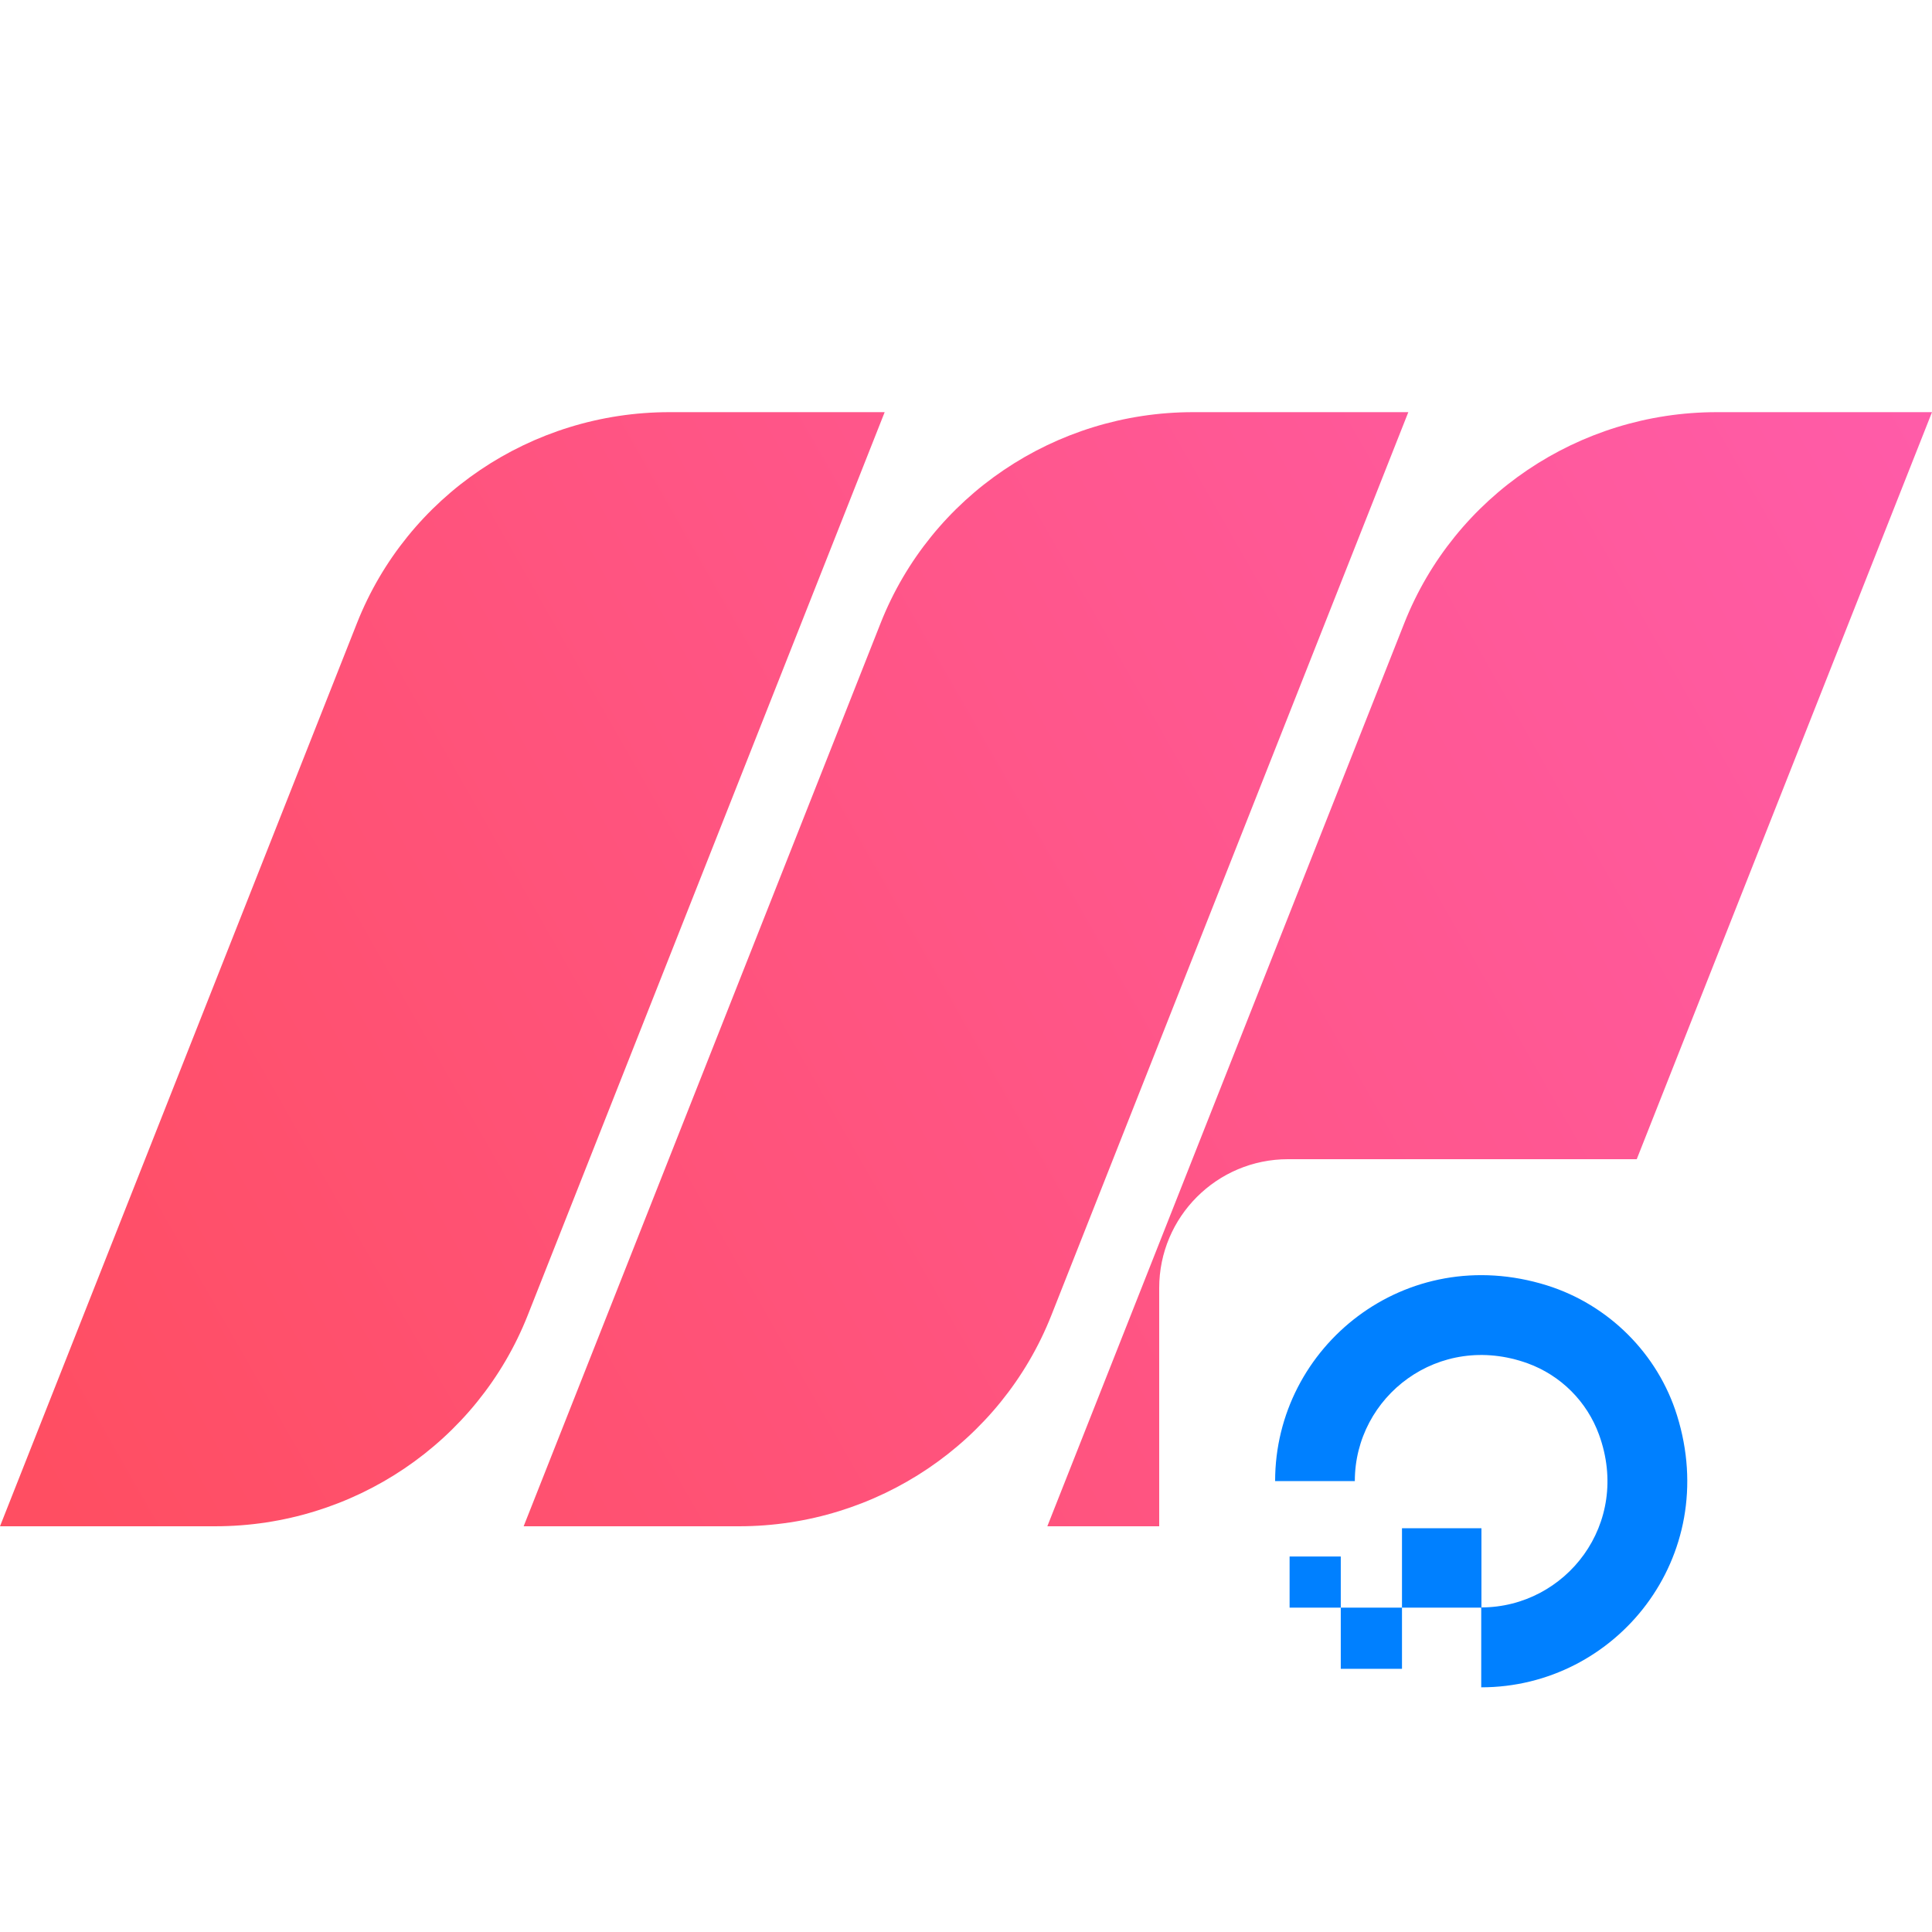 <svg width="300" height="300" viewBox="0 0 300 300" fill="none" xmlns="http://www.w3.org/2000/svg">
<path d="M0 236.999L55.426 96.768C63.237 77.006 82.499 64 103.955 64H137.371L81.945 204.232C74.134 223.993 54.872 236.999 33.416 236.999H0Z" fill="url(#paint0_linear_1_497)"/>
<path d="M81.312 237L136.738 96.768C144.549 77.007 163.811 64 185.267 64H218.683L163.257 204.232C155.446 223.994 136.184 237 114.728 237H81.312Z" fill="url(#paint1_linear_1_497)"/>
<path d="M162.629 237L218.055 96.768C225.866 77.007 245.128 64 266.584 64H300L244.574 204.232C236.763 223.994 217.501 237 196.045 237H162.629Z" fill="url(#paint2_linear_1_497)"/>
<g filter="url(#filter0_d_1_497)">
<rect x="180" y="180" width="100" height="100" rx="20" fill="white"/>
</g>
<g clip-path="url(#clip0_1_497)">
<path d="M230.004 262V249.6C243.14 249.6 253.336 236.6 248.292 222.764C247.365 220.225 245.895 217.919 243.983 216.008C242.072 214.098 239.765 212.628 237.226 211.702C223.402 206.698 210.376 216.852 210.376 229.982H198C198 209.056 218.248 192.738 240.2 199.592C249.8 202.602 257.436 210.218 260.41 219.792C267.27 241.772 250.976 262.006 230.004 262.006V262Z" fill="#0080FF"/>
<path d="M217.7 249.634V237.304H230.036V249.634H217.7ZM208.194 259.134V249.634H217.7V259.134H208.194ZM208.194 249.634H200.248V241.694H208.194V249.634Z" fill="#0080FF"/>
</g>
<defs>
<filter id="filter0_d_1_497" x="176" y="176" width="108" height="108" filterUnits="userSpaceOnUse" color-interpolation-filters="sRGB">
<feFlood flood-opacity="0" result="BackgroundImageFix"/>
<feColorMatrix in="SourceAlpha" type="matrix" values="0 0 0 0 0 0 0 0 0 0 0 0 0 0 0 0 0 0 127 0" result="hardAlpha"/>
<feOffset/>
<feGaussianBlur stdDeviation="2"/>
<feColorMatrix type="matrix" values="0 0 0 0 0 0 0 0 0 0 0 0 0 0 0 0 0 0 0.25 0"/>
<feBlend mode="normal" in2="BackgroundImageFix" result="effect1_dropShadow_1_497"/>
<feBlend mode="normal" in="SourceGraphic" in2="effect1_dropShadow_1_497" result="shape"/>
</filter>
<linearGradient id="paint0_linear_1_497" x1="300.001" y1="50.786" x2="1.635" y2="221.244" gradientUnits="userSpaceOnUse">
<stop stop-color="#FF5CAA"/>
<stop offset="1" stop-color="#FF4E62"/>
</linearGradient>
<linearGradient id="paint1_linear_1_497" x1="300.001" y1="50.786" x2="1.635" y2="221.244" gradientUnits="userSpaceOnUse">
<stop stop-color="#FF5CAA"/>
<stop offset="1" stop-color="#FF4E62"/>
</linearGradient>
<linearGradient id="paint2_linear_1_497" x1="300.001" y1="50.786" x2="1.635" y2="221.244" gradientUnits="userSpaceOnUse">
<stop stop-color="#FF5CAA"/>
<stop offset="1" stop-color="#FF4E62"/>
</linearGradient>
<clipPath id="clip0_1_497">
<rect width="64" height="64" fill="white" transform="translate(198 198)"/>
</clipPath>
</defs>
</svg>
